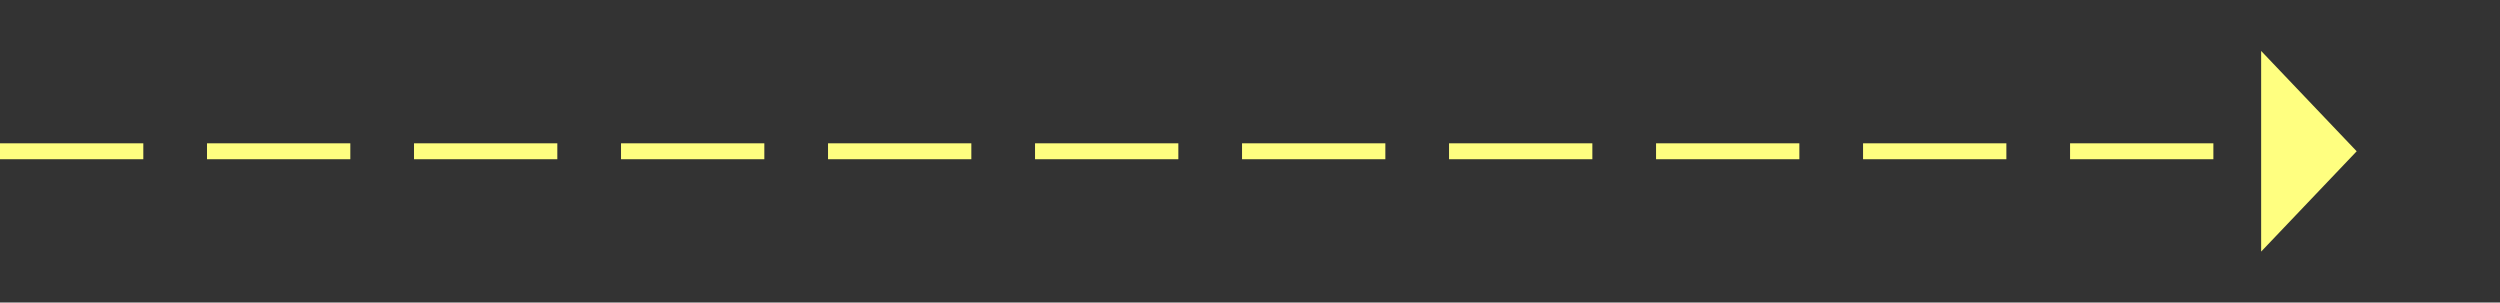 ﻿<?xml version="1.0" encoding="utf-8"?>
<svg version="1.1" xmlns:xlink="http://www.w3.org/1999/xlink" width="157px" height="19px" xmlns="http://www.w3.org/2000/svg">
  <rect width="100%" height="100%" fill="#333333" stroke="none"/>
  <g transform="matrix(1 0 0 1 -836 -7832 )">
    <path d="M 978 7847.8  L 984 7841.5  L 978 7835.2  L 978 7847.8  Z " fill-rule="nonzero" fill="#ffff80" stroke="none" />
    <path d="M 836 7841.5  L 979 7841.5  " stroke-width="1" stroke-dasharray="9,4" stroke="#ffff80" fill="none" />
  </g>
</svg>